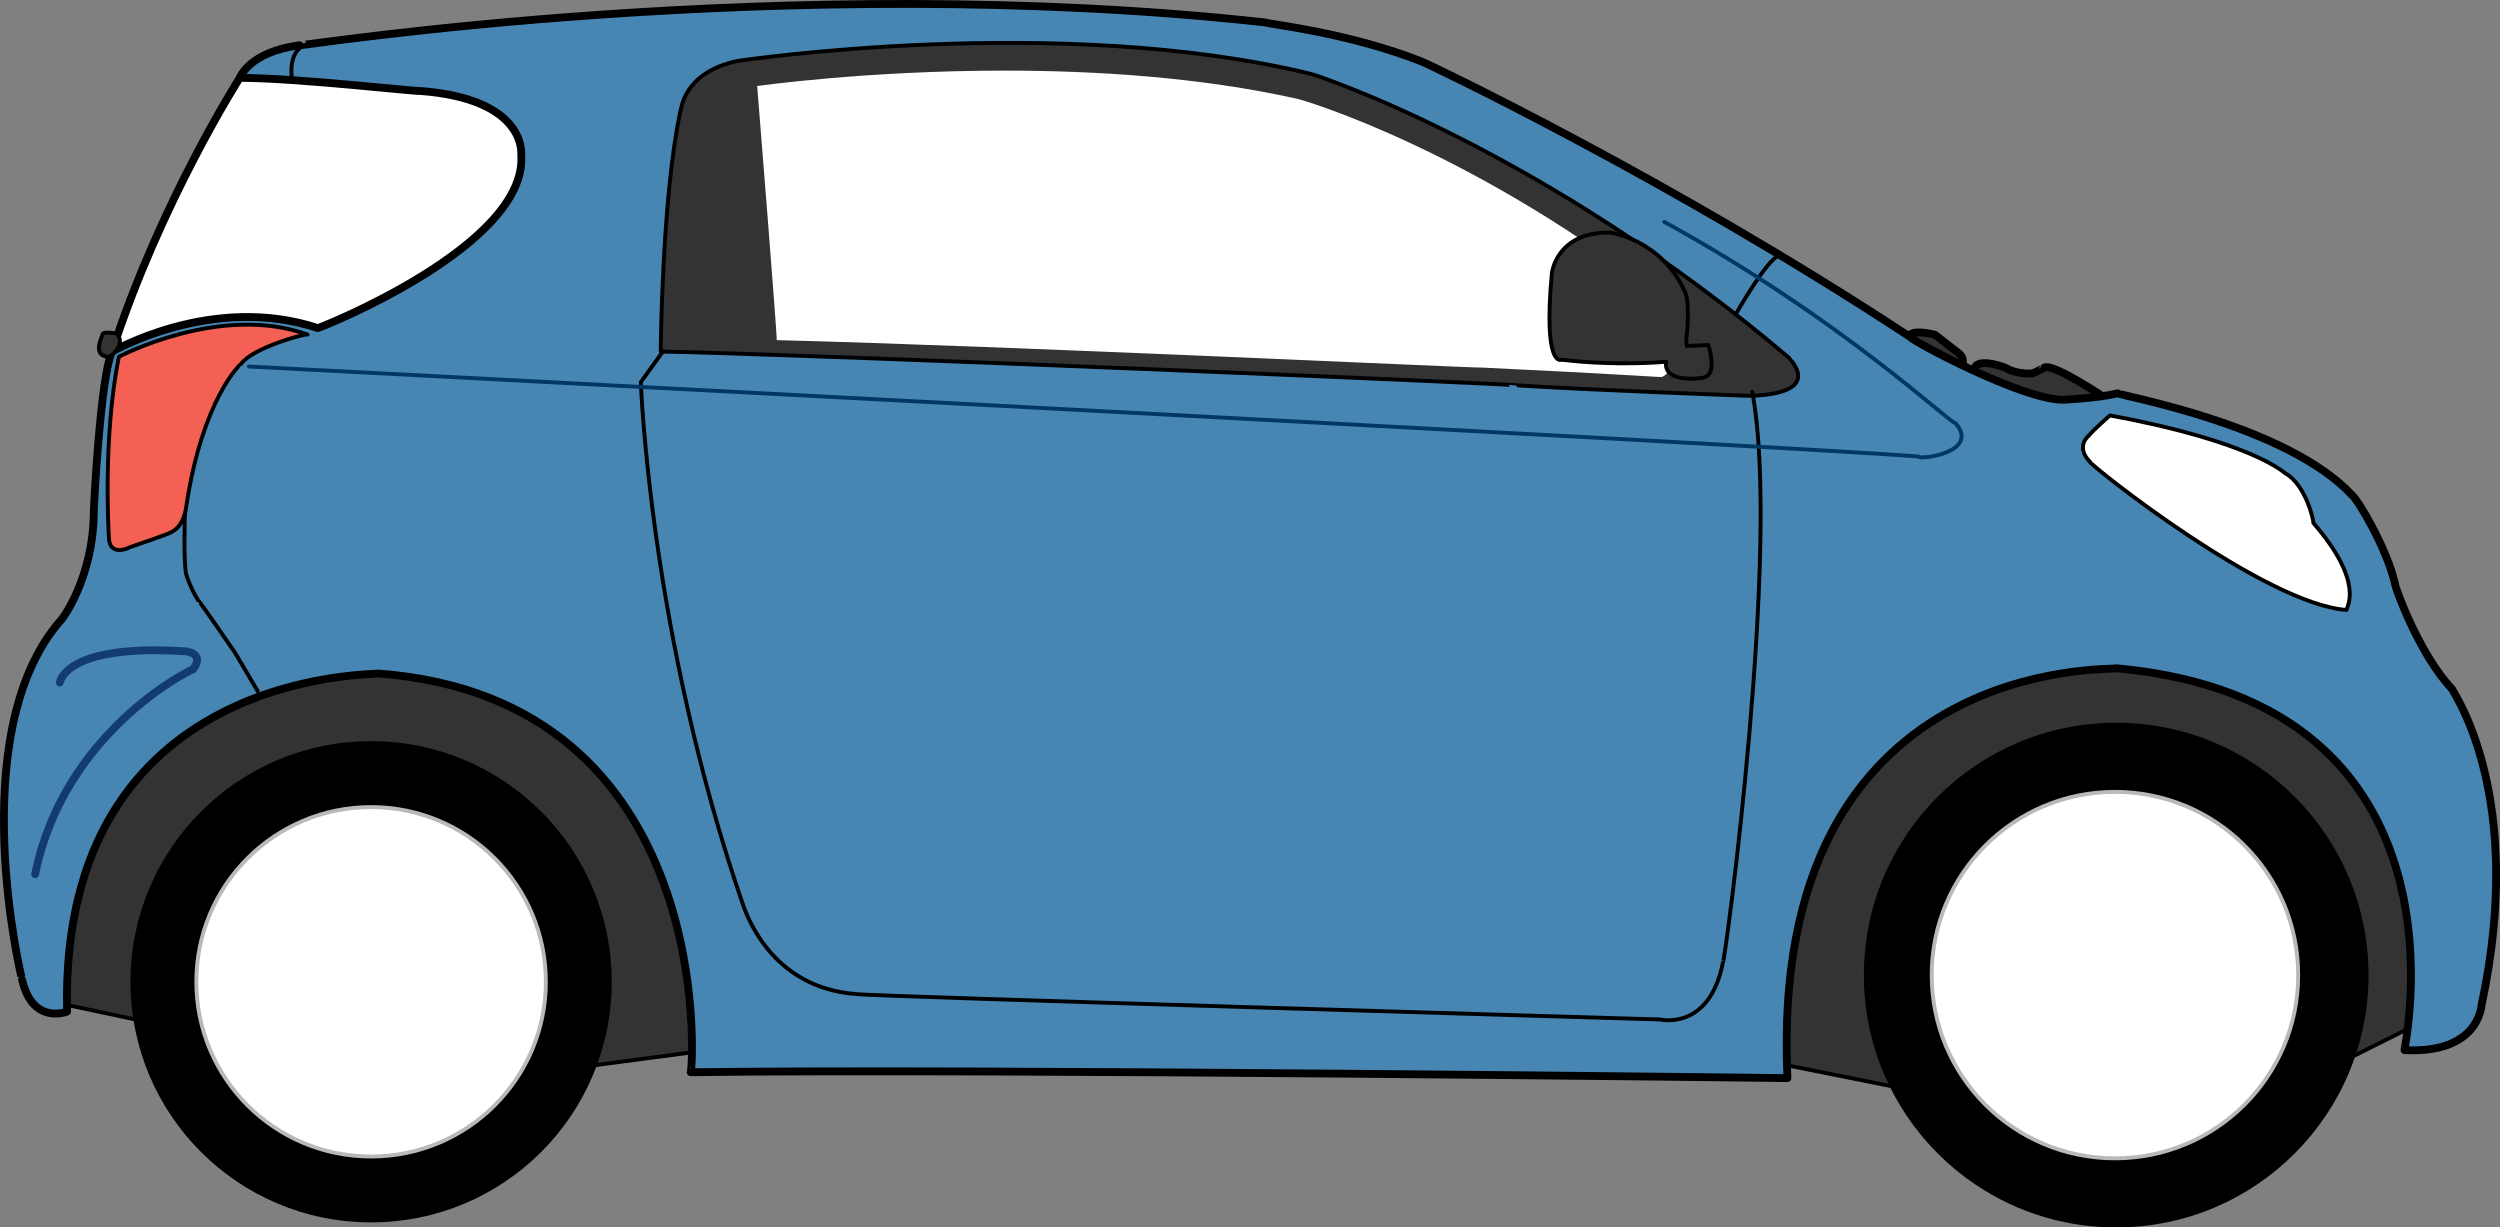 <?xml version="1.0" encoding="UTF-8" standalone="no"?>
<svg
   xmlns:dc="http://purl.org/dc/elements/1.1/"
   xmlns:cc="http://creativecommons.org/ns#"
   xmlns:rdf="http://www.w3.org/1999/02/22-rdf-syntax-ns#"
   xmlns:svg="http://www.w3.org/2000/svg"
   xmlns="http://www.w3.org/2000/svg"
   xmlns:sodipodi="http://sodipodi.sourceforge.net/DTD/sodipodi-0.dtd"
   xmlns:inkscape="http://www.inkscape.org/namespaces/inkscape"
   width="305.519"
   height="150"
   viewBox="0 0 305.519 150"
   version="1.1"
   xml:space="preserve"
   style="clip-rule:evenodd;fill-rule:evenodd;stroke-linecap:round;stroke-linejoin:round"
   id="svg137"
   sodipodi:docname="citadine.svg"
   inkscape:version="1.0 (4035a4fb49, 2020-05-01)"><rect x="0" y="0" width="305.519" height="150" fill="#808080" stroke="none"/><sodipodi:namedview
     inkscape:document-rotation="0"
     pagecolor="#ffffff"
     bordercolor="#666666"
     borderopacity="1"
     objecttolerance="10"
     gridtolerance="10"
     guidetolerance="10"
     inkscape:pageopacity="0"
     inkscape:pageshadow="2"
     inkscape:window-width="1920"
     inkscape:window-height="1017"
     id="namedview139"
     showgrid="false"
     inkscape:zoom="2.2776998"
     inkscape:cx="174.00053"
     inkscape:cy="55.411955"
     inkscape:window-x="-8"
     inkscape:window-y="-8"
     inkscape:window-maximized="1"
     inkscape:current-layer="svg137"
     fit-margin-top="0"
     fit-margin-left="0"
     fit-margin-right="0"
     fit-margin-bottom="0" /><g
     transform="matrix(5.981,0,0,5.981,-0.389,-0.019)"
     id="cat_citadine"><path
       d="m 4.964,1.594 c 0,0 -1.611,2.517 -2.61,5.592 l 5.18,0.227 4.899,-4.368 -1.904,-1.558 c 0,0 -1.41,-0.19 -2.938,-0.19 -0.93,0 -1.902,0.07 -2.627,0.297 z"
       style="fill:#ffffff;fill-rule:nonzero"
       id="path2" /><path
       d="m 4.964,1.594 c 0,0 -1.611,2.517 -2.61,5.592 l 5.179,0.227 4.9,-4.367 -1.904,-1.559 c 0,0 -3.648,-0.492 -5.565,0.107 z"
       style="fill:none;stroke:#000000;stroke-width:0.16px"
       id="path4" /><clipPath
       id="_clip2"><path
         d="m 39.073,6.903 c 0.01,0 1.298,1.009 1.298,1.009 l 1.988,0.429 0.729,-0.199 c 0,0 -1.059,-0.719 -1.249,-0.629 0,0.009 -0.24,0.119 -0.24,0.119 0,0 -0.239,0.03 -0.499,-0.08 -0.01,-0.039 -0.679,-0.269 -0.689,0 -0.01,0.27 -0.24,0.01 -0.249,-0.119 0,0.009 0.05,-0.11 -0.07,-0.21 0.01,0.01 -0.49,-0.38 -0.49,-0.38 0,0 -0.179,-0.047 -0.33,-0.047 -0.107,0 -0.199,0.024 -0.199,0.107 z"
         id="path6" /></clipPath><g
       clip-path="url(#_clip2)"
       id="g11"><path
         d="M 43.187,7.191 43.059,8.415 38.951,7.983 39.08,6.76 Z"
         style="fill:url(#_Linear3);fill-rule:nonzero"
         id="path9" /></g><path
       d="m 43.088,8.142 c 0,0 -1.059,-0.72 -1.249,-0.629 0,0.009 -0.24,0.119 -0.24,0.119 0,0 -0.239,0.03 -0.499,-0.08 -0.009,-0.039 -0.679,-0.269 -0.689,0 -0.01,0.27 -0.239,0.01 -0.249,-0.12 0,0.01 0.05,-0.109 -0.07,-0.209 0.01,0.01 -0.49,-0.38 -0.49,-0.38 0,0 -0.529,-0.14 -0.529,0.061 0.01,0 1.298,1.008 1.298,1.008 l 1.988,0.429 z"
       style="fill:#333333;stroke:#000000;stroke-width:0.16px"
       id="path13" /><path
       d="m 1.262,20.501 1.758,0.373 9.107,0.906 2.823,-0.374 -1.971,-7.669 -7.19,-1.65 -3.515,2.609 z"
       style="fill:#333333;fill-rule:nonzero;stroke:#000000;stroke-width:0.08px"
       id="path15" /><path
       d="m 36.36,21.726 2.663,0.533 9.054,-0.639 1.598,-0.8 -0.16,-6.125 -7.776,-2.982 -5.592,3.356 z"
       style="fill:#333333;fill-rule:nonzero;stroke:#000000;stroke-width:0.08px"
       id="path17" /><path
       d="M 9.864,0.506 C 7.591,0.722 6.189,0.938 6.189,0.928 5.15,1.062 4.964,1.594 4.964,1.594 c 1.145,0 3.701,0.292 3.675,0.267 2.183,0.159 2.077,1.277 2.077,1.304 C 10.849,5.029 6.588,6.706 6.561,6.706 5.233,6.27 3.954,6.552 3.163,6.833 2.664,7.011 2.358,7.188 2.354,7.187 2.114,7.72 1.982,10.381 1.982,10.435 c 0,1.384 -0.667,2.264 -0.693,2.264 -1.997,2.317 -0.772,7.35 -0.772,7.323 0.212,0.931 0.918,0.652 0.918,0.652 -0.159,-7.07 6.392,-6.871 6.351,-6.91 6.991,0.519 6.432,8.148 6.391,8.148 5.992,-0.08 22.41,0.12 22.41,0.12 -0.4,-8.748 6.75,-8.322 6.724,-8.375 7.483,0.692 5.858,7.829 5.885,7.803 1.517,0.08 1.571,-0.906 1.571,-0.906 0.918,-4.274 -0.559,-6.37 -0.599,-6.471 C 49.489,13.364 49.009,12.007 49.009,11.967 48.85,11.208 48.21,10.169 48.131,10.129 46.812,8.691 43.391,8.092 43.337,8.039 42.911,8.145 42.179,8.172 42.218,8.172 41.38,8.172 39.143,6.973 39.103,6.894 34.19,3.658 29.197,1.287 29.117,1.262 27.599,0.662 26.001,0.502 25.922,0.462 23.405,0.186 20.884,0.084 18.525,0.084 c -3.387,0 -6.44,0.211 -8.661,0.422 z M 2.354,7.187 V 7.186 Z"
       style="fill:#4786b3;fill-opacity:1;fill-rule:nonzero"
       id="path19" /><g
       id="g77"><clipPath
         id="_clip5"><rect
           x="0.064"
           y="0.003"
           width="51.084"
           height="25.081"
           id="rect21" /></clipPath><g
         clip-path="url(#_clip5)"
         id="g75"><path
           d="m 4.964,1.594 c 0,0 0.186,-0.532 1.225,-0.666 0,0.027 9.906,-1.545 19.733,-0.466 0.079,0.04 1.677,0.2 3.195,0.8 0.08,0.024 5.073,2.396 9.986,5.632 0.04,0.079 2.277,1.278 3.115,1.278 -0.039,0 0.693,-0.027 1.119,-0.133 0.054,0.053 3.475,0.652 4.794,2.09 0.079,0.04 0.718,1.078 0.878,1.838 0,0.039 0.479,1.397 1.159,2.116 0.04,0.101 1.518,2.197 0.599,6.471 0,0 -0.054,0.986 -1.571,0.906 -0.027,0.027 1.597,-7.111 -5.885,-7.803 0.026,0.054 -7.124,-0.373 -6.724,8.375 0,0 -16.417,-0.2 -22.409,-0.12 0.04,0 0.599,-7.629 -6.391,-8.148 0.04,0.039 -6.511,-0.16 -6.352,6.91 0,0 -0.706,0.28 -0.918,-0.652 0,0.027 -1.225,-5.006 0.772,-7.324 0.026,0 0.693,-0.879 0.693,-2.263 0,-0.053 0.132,-2.716 0.372,-3.249 -0.026,0.027 2.024,-1.198 4.207,-0.479 0.027,0 4.288,-1.678 4.155,-3.542 0,-0.026 0.106,-1.145 -2.077,-1.304 C 8.665,1.886 6.109,1.594 4.964,1.594 Z"
           style="fill:none;stroke:#000000;stroke-width:0.16px"
           id="path24" /><path
           d="m 15.136,1.248 c -1.118,0.239 -1.145,0.985 -1.171,1.038 -0.373,1.732 -0.4,4.873 -0.4,4.9 2.956,0.053 17.523,0.666 17.523,0.693 1.704,0.106 4.766,0.213 4.74,0.213 C 37.373,8.039 36.627,7.346 36.627,7.32 31.567,3.032 26.94,1.531 26.853,1.514 24.856,1.028 22.643,0.879 20.682,0.879 c -3.086,0 -5.546,0.369 -5.546,0.369 z"
           style="fill:#333333;fill-rule:nonzero"
           id="path26" /><path
           d="m 15.136,1.248 c 0,0 6.578,-0.986 11.717,0.266 0.087,0.017 4.714,1.518 9.774,5.806 0,0.026 0.745,0.718 -0.799,0.772 0.026,0 -3.036,-0.107 -4.74,-0.213 0,-0.027 -14.567,-0.64 -17.523,-0.693 0,-0.027 0.027,-3.169 0.4,-4.9 0.026,-0.053 0.053,-0.798 1.171,-1.038 z"
           style="fill:none;stroke:#000000;stroke-width:0.08px"
           id="path28" /><path
           d="m 15.536,1.761 c 0,0 0.419,5.192 0.399,5.192 4.773,0.12 14.42,0.58 14.4,0.56 3.346,0.159 3.695,0.209 3.695,0.189 0.4,-0.16 0.22,-1.447 0.18,-1.467 C 30.255,3.098 26.685,2.039 26.56,2.02 24.584,1.579 22.452,1.446 20.595,1.446 c -2.853,0 -5.059,0.315 -5.059,0.315 z"
           style="fill:#ffffff;fill-rule:nonzero"
           id="path30" /><g
           id="g41"><clipPath
             id="_clip8"><rect
               x="0.064"
               y="0.003"
               width="51.084"
               height="25.081"
               id="rect32" /></clipPath><g
             clip-path="url(#_clip8)"
             id="g39"><path
               d="m 2.731,20.064 c 0,-2.716 2.202,-4.917 4.916,-4.917 2.716,0 4.917,2.201 4.917,4.917 0,2.716 -2.201,4.916 -4.917,4.916 -2.714,0 -4.916,-2.2 -4.916,-4.916"
               style="fill-rule:nonzero"
               id="path35" /><path
               d="m 38.149,19.927 c 0,-2.848 2.308,-5.156 5.156,-5.156 2.847,0 5.155,2.308 5.155,5.156 0,2.848 -2.308,5.156 -5.155,5.156 -2.848,0 -5.156,-2.308 -5.156,-5.156"
               style="fill-rule:nonzero"
               id="path37" /></g></g><path
           d="m 4.077,20.064 c 0,1.972 1.598,3.57 3.57,3.57 1.972,0 3.571,-1.598 3.571,-3.57 0,-1.971 -1.599,-3.57 -3.571,-3.57 -1.972,0 -3.57,1.599 -3.57,3.57 z"
           style="fill:#ffffff;fill-rule:nonzero"
           id="path43" /><path
           d="m 4.077,20.064 c 0,-1.971 1.598,-3.57 3.571,-3.57 1.971,0 3.57,1.599 3.57,3.57 0,1.972 -1.599,3.57 -3.57,3.57 -1.973,0 -3.571,-1.598 -3.571,-3.57 z"
           style="fill:none;stroke:#b9b9b9;stroke-width:0.08px"
           id="path45" /><path
           d="m 39.535,19.928 c 0,2.068 1.676,3.744 3.744,3.744 2.068,0 3.744,-1.676 3.744,-3.744 0,-2.069 -1.676,-3.745 -3.744,-3.745 -2.068,0 -3.744,1.676 -3.744,3.745 z"
           style="fill:#ffffff;fill-rule:nonzero"
           id="path47" /><path
           d="m 39.535,19.927 c 0,-2.068 1.676,-3.744 3.744,-3.744 2.068,0 3.744,1.676 3.744,3.744 0,2.068 -1.676,3.744 -3.744,3.744 -2.068,0 -3.744,-1.676 -3.744,-3.744 z"
           style="fill:none;stroke:#b9b9b9;stroke-width:0.08px"
           id="path49" /><path
           d="m 42.738,8.911 c 0,0 -0.28,0.219 0.04,0.538 0,0.06 3.555,2.896 5.233,3.017 0,-0.06 0.379,-0.56 -0.679,-1.778 0.019,0 -0.14,-0.779 -0.58,-1.018 0.02,0.019 -0.639,-0.64 -3.574,-1.178 0,0 -0.337,0.289 -0.44,0.419 z"
           style="fill:#ffffff;fill-rule:nonzero"
           id="path51" /><path
           d="m 43.177,8.492 c 0,0 -0.336,0.289 -0.439,0.419 0,0 -0.28,0.219 0.04,0.539 0,0.059 3.555,2.896 5.233,3.016 0,-0.061 0.379,-0.559 -0.679,-1.778 0.019,0 -0.14,-0.779 -0.579,-1.018 0.019,0.019 -0.64,-0.64 -3.576,-1.178 z"
           style="fill:none;stroke:#000000;stroke-width:0.08px"
           id="path53" /><path
           d="m 2.494,7.293 c 0,0 2.077,-1.099 3.854,-0.453 -0.04,-0.026 -1.118,0.266 -1.358,0.6 -0.013,0 -0.785,0.705 -1.118,2.902 0,0.014 -0.04,0.413 -0.306,0.533 0.027,0.013 -0.839,0.306 -0.839,0.306 0,0 -0.439,0.239 -0.439,-0.227 0,-0.026 -0.127,-1.997 0.206,-3.661 z"
           style="fill:#f46154;fill-rule:nonzero;stroke:#000000;stroke-width:0.08px"
           id="path55" /><path
           d="m 13.618,7.173 -0.459,0.639 c 0,0 0.18,5.153 2.097,10.705 0.04,0.08 0.52,1.678 2.317,1.798 0.08,0.04 16.417,0.519 16.417,0.519 0,0 0.999,0.24 1.278,-1.158 0.04,0 1.198,-8.549 0.6,-11.664"
           style="fill:none;stroke:#000000;stroke-width:0.08px"
           id="path57" /><path
           d="m 35.548,6.394 c 0,0 0.639,-1.118 0.859,-1.159"
           style="fill:none;stroke:#000000;stroke-width:0.08px"
           id="path59" /><path
           d="m 3.842,10.519 c 0,0 -0.03,1.008 0.03,1.228 0,0 0.08,0.259 0.239,0.519 0.02,0 0.759,1.078 0.759,1.078 l 0.46,0.78"
           style="fill:none;stroke:#000000;stroke-width:0.08px"
           id="path61" /><path
           d="m 31.773,5.595 c -0.179,1.957 0.2,1.757 0.2,1.757 1.135,0.137 2.118,0.045 2.137,0.041 -0.08,0.459 0.779,0.339 0.779,0.319 0.279,-0.08 0.08,-0.659 0.08,-0.659 l -0.44,0.02 c 0,0 -0.02,-0.24 0,-0.2 0.08,-0.848 -0.059,-0.938 -0.059,-0.958 -0.5,-1.04 -1.518,-1.159 -1.499,-1.159 -0.013,0 -0.025,0 -0.038,0 -1.082,0 -1.16,0.839 -1.16,0.839 z"
           style="fill:#333333;fill-rule:nonzero"
           id="path63" /><path
           d="m 31.773,5.595 c 0,0 0.08,-0.859 1.198,-0.839 -0.019,0 0.999,0.12 1.498,1.158 0,0.021 0.14,0.111 0.06,0.96 -0.02,-0.041 0,0.199 0,0.199 l 0.44,-0.02 c 0,0 0.2,0.579 -0.08,0.659 0,0.02 -0.859,0.14 -0.779,-0.319 0.02,0 -0.979,0.099 -2.137,-0.04 0,0 -0.38,0.199 -0.2,-1.758 z"
           style="fill:none;stroke:#000000;stroke-width:0.08px"
           id="path65" /><path
           d="m 1.288,13.95 c 0,0 0.081,-0.798 2.557,-0.639 0,0 0.426,0.027 0.16,0.373 -0.053,0 -2.636,1.278 -3.222,4.181"
           style="fill:none;stroke:#123b70;stroke-width:0.16px"
           id="path67" /><path
           d="m 6.029,1.601 c 0,0 -0.1,-0.579 0.32,-0.699"
           style="fill:none;stroke:#000000;stroke-width:0.08px"
           id="path69" /><path
           d="m 2.301,7.293 c 0,0 0.346,-0.227 0.159,-0.466 0.014,0 -0.306,-0.08 -0.306,0.026 0,0.027 -0.226,0.44 0.147,0.44 z"
           style="fill:#333333;fill-rule:nonzero;stroke:#000000;stroke-width:0.08px"
           id="path71" /><path
           d="m 5.15,7.492 c 0,0 31.636,1.638 34.113,1.838 0,0.08 1.278,-0.08 0.759,-0.679 -0.12,0 -2.317,-2.117 -5.952,-4.115"
           style="fill:none;stroke:#003863;stroke-width:0.08px"
           id="path73" /></g></g></g><defs
     id="defs135"><linearGradient
       id="_Linear1"
       x1="0"
       y1="0"
       x2="1"
       y2="0"
       gradientUnits="userSpaceOnUse"
       gradientTransform="matrix(0,-6.116,6.116,0,7.394,7.413)"><stop
         offset="0%"
         style="stop-color:#f2f3ff;stop-opacity:1"
         id="stop80" /><stop
         offset="100%"
         style="stop-color:#edf4ff;stop-opacity:1"
         id="stop82" /></linearGradient><linearGradient
       id="_Linear3"
       x1="0"
       y1="0"
       x2="1"
       y2="0"
       gradientUnits="userSpaceOnUse"
       gradientTransform="matrix(-0.127,1.213,-1.213,-0.127,41.136,6.987)"><stop
         offset="0%"
         style="stop-color:#231f20;stop-opacity:1"
         id="stop85" /><stop
         offset="100%"
         style="stop-color:#414042;stop-opacity:1"
         id="stop87" /></linearGradient><linearGradient
       id="_Linear4"
       x1="0"
       y1="0"
       x2="1"
       y2="0"
       gradientUnits="userSpaceOnUse"
       gradientTransform="matrix(0,21.949,-21.949,0,25.606,0.083)"><stop
         offset="0%"
         style="stop-color:#3b6dad;stop-opacity:1"
         id="stop90" /><stop
         offset="100%"
         style="stop-color:#123b70;stop-opacity:1"
         id="stop92" /></linearGradient><linearGradient
       id="_Linear6"
       x1="0"
       y1="0"
       x2="1"
       y2="0"
       gradientUnits="userSpaceOnUse"
       gradientTransform="matrix(0,-7.213,7.213,0,25.186,8.092)"><stop
         offset="0%"
         style="stop-color:#231f20;stop-opacity:1"
         id="stop95" /><stop
         offset="100%"
         style="stop-color:#464547;stop-opacity:1"
         id="stop97" /></linearGradient><linearGradient
       id="_Linear7"
       x1="0"
       y1="0"
       x2="1"
       y2="0"
       gradientUnits="userSpaceOnUse"
       gradientTransform="matrix(0,-6.261,6.261,0,24.91,7.706)"><stop
         offset="0%"
         style="stop-color:#f2f3ff;stop-opacity:1"
         id="stop100" /><stop
         offset="100%"
         style="stop-color:#edf4ff;stop-opacity:1"
         id="stop102" /></linearGradient><radialGradient
       id="_Radial9"
       cx="0"
       cy="0"
       r="1"
       gradientUnits="userSpaceOnUse"
       gradientTransform="matrix(3.57,0,0,3.57,7.648,20.064)"><stop
         offset="0%"
         style="stop-color:#8a8c8e;stop-opacity:1"
         id="stop105" /><stop
         offset="84%"
         style="stop-color:#6b6c6f;stop-opacity:1"
         id="stop107" /><stop
         offset="96%"
         style="stop-color:#4d4d4f;stop-opacity:1"
         id="stop109" /><stop
         offset="100%"
         style="stop-color:#4d4d4f;stop-opacity:1"
         id="stop111" /></radialGradient><radialGradient
       id="_Radial10"
       cx="0"
       cy="0"
       r="1"
       gradientUnits="userSpaceOnUse"
       gradientTransform="matrix(3.744,0,0,3.744,43.279,19.927)"><stop
         offset="0%"
         style="stop-color:#8a8c8e;stop-opacity:1"
         id="stop114" /><stop
         offset="84%"
         style="stop-color:#6b6c6f;stop-opacity:1"
         id="stop116" /><stop
         offset="96%"
         style="stop-color:#4d4d4f;stop-opacity:1"
         id="stop118" /><stop
         offset="100%"
         style="stop-color:#4d4d4f;stop-opacity:1"
         id="stop120" /></radialGradient><linearGradient
       id="_Linear11"
       x1="0"
       y1="0"
       x2="1"
       y2="0"
       gradientUnits="userSpaceOnUse"
       gradientTransform="matrix(0,3.974,-3.974,0,45.351,8.492)"><stop
         offset="0%"
         style="stop-color:#f2f3ff;stop-opacity:1"
         id="stop123" /><stop
         offset="100%"
         style="stop-color:#edf4ff;stop-opacity:1"
         id="stop125" /></linearGradient><linearGradient
       id="_Linear12"
       x1="0"
       y1="0"
       x2="1"
       y2="0"
       gradientUnits="userSpaceOnUse"
       gradientTransform="matrix(0,2.985,-2.985,0,33.381,4.756)"><stop
         offset="0%"
         style="stop-color:#a3a5a8;stop-opacity:1"
         id="stop128" /><stop
         offset="53%"
         style="stop-color:#2d2a2b;stop-opacity:1"
         id="stop130" /><stop
         offset="100%"
         style="stop-color:#2d2a2b;stop-opacity:1"
         id="stop132" /></linearGradient></defs></svg>
